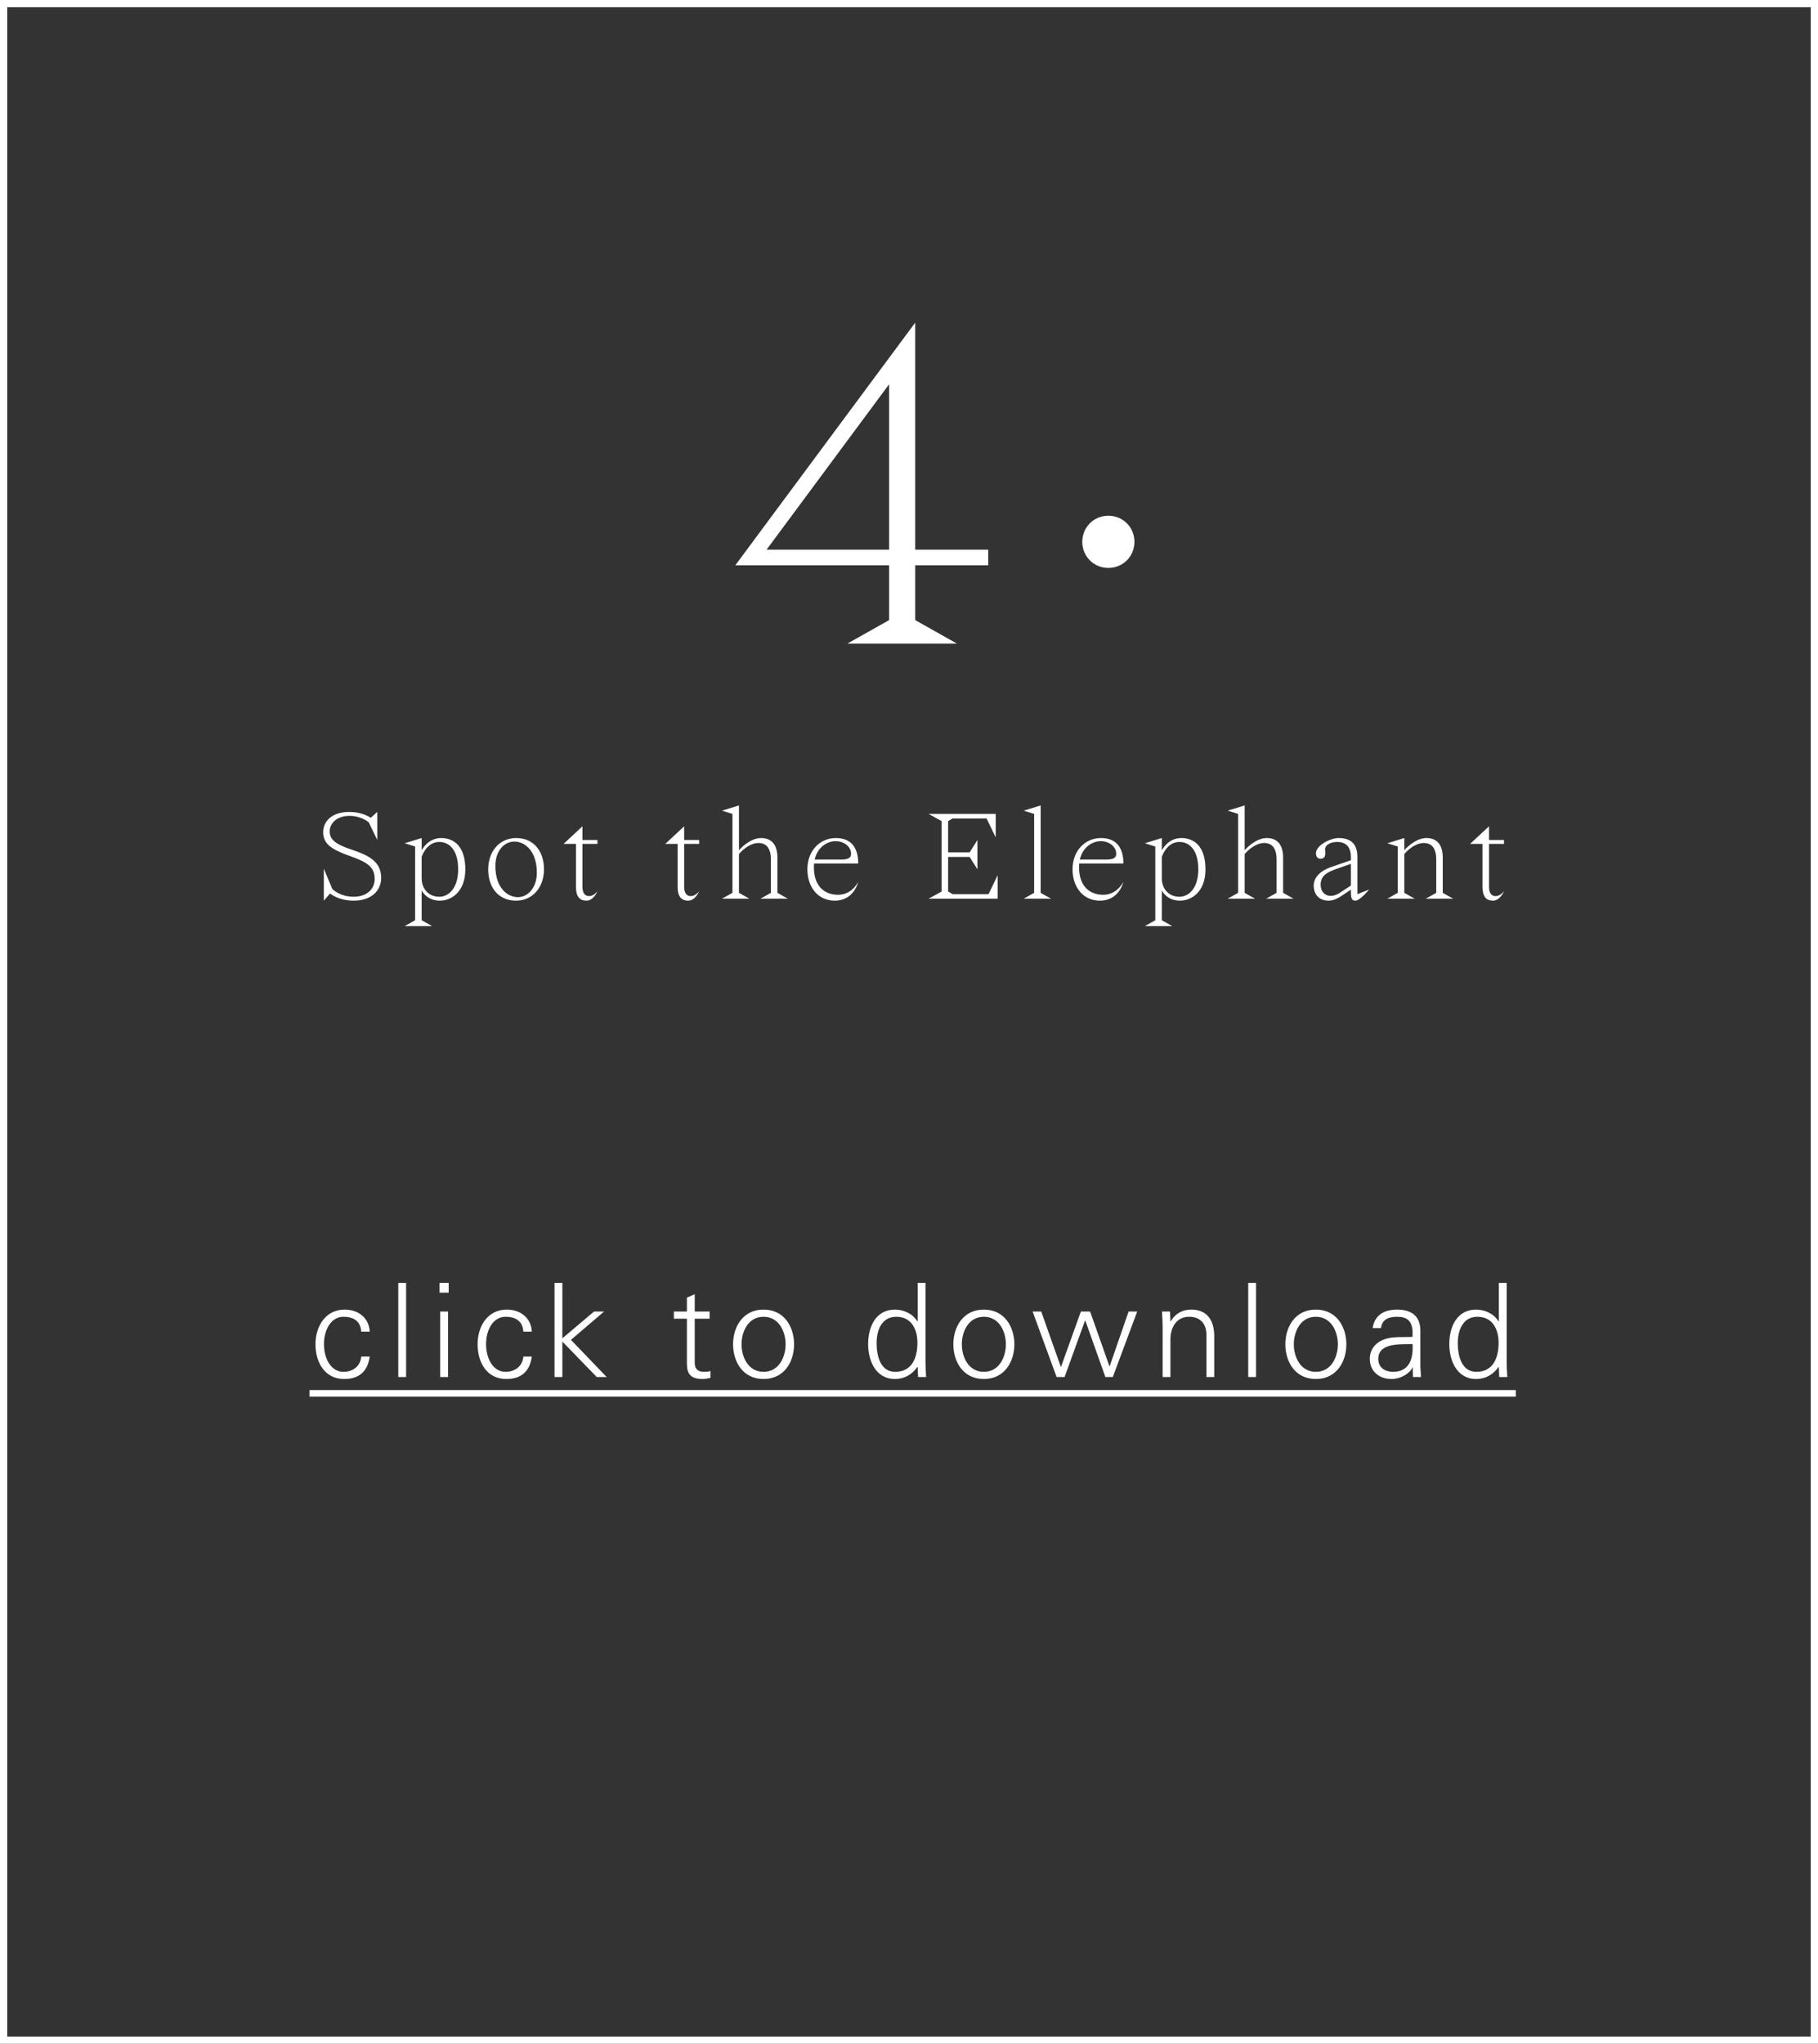 <svg width="251" height="282" viewBox="0 0 251 282" fill="none" xmlns="http://www.w3.org/2000/svg">
<rect x="0" y="0" width="251" height="282" fill="#333333" stroke="none"/>
<path fill-rule="evenodd" clip-rule="evenodd" d="M1 1H250V281H1V1ZM0 0H1H250H251V1V281V282H250H1H0V281V1V0ZM132.116 88.8H116.996L122.756 85.56V78H101.516L126.356 44.52V75.84H136.436V78H126.356V85.56L132.116 88.8ZM105.836 75.84H122.756V53.016L105.836 75.84ZM153.024 78.36C151.008 78.36 149.424 76.776 149.424 74.76C149.424 72.744 151.008 71.16 153.024 71.16C155.04 71.16 156.624 72.744 156.624 74.76C156.624 76.776 155.04 78.36 153.024 78.36ZM47.589 180.694C49.443 180.694 50.955 181.81 51.045 183.736H49.875C49.785 182.35 48.903 181.684 47.409 181.684C45.753 181.684 44.727 183.412 44.727 185.464C44.727 187.534 45.753 189.28 47.409 189.28C48.813 189.28 49.785 188.416 49.875 187.174H51.045C50.757 189.244 49.569 190.27 47.517 190.27C44.817 190.27 43.557 187.948 43.557 185.482C43.557 183.034 44.907 180.694 47.589 180.694ZM54.987 177.004H56.067V190H54.987V177.004ZM61.857 190H60.777V180.964H61.857V190ZM60.687 177.004H61.947V178.354H60.687V177.004ZM69.969 180.694C71.823 180.694 73.335 181.81 73.425 183.736H72.255C72.165 182.35 71.283 181.684 69.789 181.684C68.133 181.684 67.107 183.412 67.107 185.464C67.107 187.534 68.133 189.28 69.789 189.28C71.193 189.28 72.165 188.416 72.255 187.174H73.425C73.137 189.244 71.949 190.27 69.897 190.27C67.197 190.27 65.937 187.948 65.937 185.482C65.937 183.034 67.287 180.694 69.969 180.694ZM76.561 177.004H77.641V184.654L82.015 180.964H83.401L78.829 184.87L83.761 190H82.393L77.641 185.104V190H76.561V177.004ZM94.836 187.771V187.77C94.836 187.709 94.837 187.648 94.837 187.588V181.954H93.037V180.964H94.837V179.038L95.917 178.57V180.964H97.969V181.954H95.917V188.002C95.899 188.83 96.331 189.28 97.159 189.28C97.483 189.28 97.807 189.262 98.095 189.172V190.108C97.753 190.198 97.357 190.27 96.997 190.27C94.823 190.27 94.83 188.952 94.836 187.771ZM105.421 189.28C107.599 189.28 108.463 187.156 108.463 185.482C108.463 183.808 107.599 181.684 105.421 181.684C103.243 181.684 102.379 183.808 102.379 185.482C102.379 187.156 103.243 189.28 105.421 189.28ZM101.209 185.482C101.209 183.106 102.541 180.694 105.421 180.694C108.301 180.694 109.633 183.106 109.633 185.482C109.633 187.858 108.301 190.27 105.421 190.27C102.541 190.27 101.209 187.858 101.209 185.482ZM123.583 189.28C125.941 189.28 126.661 187.318 126.661 185.266C126.661 183.43 125.851 181.684 123.745 181.684C121.693 181.684 121.027 183.592 121.027 185.32C121.027 186.994 121.513 189.28 123.583 189.28ZM127.867 190H126.751L126.697 188.668L126.661 188.596C125.923 189.676 124.825 190.27 123.565 190.27C120.883 190.27 119.857 187.714 119.857 185.446C119.857 183.106 120.883 180.694 123.565 180.694C124.771 180.694 126.031 181.27 126.661 182.332L126.697 182.296V177.004H127.777V187.966C127.777 188.544 127.813 189.135 127.846 189.667C127.853 189.781 127.86 189.892 127.867 190ZM135.834 189.28C138.012 189.28 138.876 187.156 138.876 185.482C138.876 183.808 138.012 181.684 135.834 181.684C133.656 181.684 132.792 183.808 132.792 185.482C132.792 187.156 133.656 189.28 135.834 189.28ZM131.622 185.482C131.622 183.106 132.954 180.694 135.834 180.694C138.714 180.694 140.046 183.106 140.046 185.482C140.046 187.858 138.714 190.27 135.834 190.27C132.954 190.27 131.622 187.858 131.622 185.482ZM142.569 180.964H143.757L146.457 188.578H146.493L149.229 180.964H150.507L153.171 188.506H153.207L155.817 180.964H157.005L153.639 190H152.613L149.841 182.206H149.805L146.979 190H145.881L142.569 180.964ZM164.187 181.684C162.405 181.684 161.595 183.178 161.595 184.798V190H160.515V182.998C160.515 182.42 160.478 181.83 160.445 181.298L160.445 181.297L160.445 181.297C160.438 181.183 160.431 181.072 160.425 180.964H161.541L161.595 182.296L161.631 182.332C162.261 181.216 163.287 180.694 164.457 180.694C167.409 180.694 167.643 183.304 167.643 184.348V190H166.563V184.168C166.563 182.602 165.663 181.684 164.187 181.684ZM172.335 177.004H173.415V190H172.335V177.004ZM181.671 189.28C183.849 189.28 184.713 187.156 184.713 185.482C184.713 183.808 183.849 181.684 181.671 181.684C179.493 181.684 178.629 183.808 178.629 185.482C178.629 187.156 179.493 189.28 181.671 189.28ZM177.459 185.482C177.459 183.106 178.791 180.694 181.671 180.694C184.551 180.694 185.883 183.106 185.883 185.482C185.883 187.858 184.551 190.27 181.671 190.27C178.791 190.27 177.459 187.858 177.459 185.482ZM194.402 185.456C192.764 185.468 190.287 185.486 190.287 187.48C190.287 188.704 191.223 189.28 192.321 189.28C194.679 189.28 195.129 187.336 195.021 185.446C194.836 185.453 194.627 185.454 194.402 185.456ZM193.937 184.478C194.308 184.476 194.674 184.475 195.021 184.456V183.628C194.913 182.152 194.157 181.684 192.879 181.684C191.745 181.684 190.809 182.026 190.665 183.25H189.513C189.783 181.396 191.169 180.694 192.897 180.694C194.895 180.694 196.137 181.612 196.101 183.682V187.966C196.088 188.498 196.126 189.04 196.16 189.537L196.161 189.541L196.169 189.663L196.178 189.79C196.183 189.861 196.187 189.931 196.191 190H195.075L195.039 188.668H195.003L194.949 188.794C194.553 189.55 193.347 190.27 192.123 190.27C190.449 190.27 189.117 189.244 189.117 187.48C189.117 186.256 189.855 185.32 190.935 184.87C191.822 184.486 192.904 184.482 193.937 184.478H193.937ZM203.823 189.28C206.181 189.28 206.901 187.318 206.901 185.266C206.901 183.43 206.091 181.684 203.985 181.684C201.933 181.684 201.267 183.592 201.267 185.32C201.267 186.994 201.753 189.28 203.823 189.28ZM208.107 190H206.991L206.937 188.668L206.901 188.596C206.163 189.676 205.065 190.27 203.805 190.27C201.123 190.27 200.097 187.714 200.097 185.446C200.097 183.106 201.123 180.694 203.805 180.694C205.011 180.694 206.271 181.27 206.901 182.332L206.937 182.296V177.004H208.017V187.966C208.017 188.544 208.054 189.134 208.087 189.666L208.087 189.667L208.087 189.667C208.094 189.781 208.101 189.892 208.107 190ZM209.277 191.8H42.729V192.7H209.277V191.8ZM52.087 112.03L51.188 112.84C51.188 112.84 50.108 112.03 48.218 112.03C45.788 112.03 44.617 113.344 44.617 114.82C44.617 116.512 45.895 117.25 48.325 118.114C50.828 118.996 51.727 119.68 51.727 121.3C51.727 122.74 50.557 123.73 48.847 123.73C46.867 123.73 45.877 122.65 45.877 122.65L44.708 119.86V124.27L45.572 123.28C45.572 123.28 46.688 124.27 48.847 124.27C51.278 124.27 52.627 122.884 52.627 121.12C52.627 118.78 50.737 117.97 48.505 117.214C46.309 116.476 45.517 115.846 45.517 114.694C45.517 113.614 46.508 112.57 48.218 112.57C49.928 112.57 50.917 113.47 50.917 113.47L52.087 115.9V112.03ZM57.315 126.97L55.875 127.78H59.655L58.215 126.97V122.848C58.269 122.974 58.935 124.27 60.735 124.27C62.355 124.27 64.245 123.01 64.245 119.95C64.245 116.62 62.535 115.63 60.915 115.63C59.025 115.63 58.215 117.34 58.215 117.34V115.63L55.875 116.35L57.315 116.8V126.97ZM58.215 118.24C58.215 118.24 58.845 116.17 60.645 116.17C62.013 116.17 63.255 117.25 63.255 119.95C63.255 122.47 62.013 123.73 60.645 123.73C59.115 123.73 58.215 122.56 58.215 121.21V118.24ZM71.002 116.116C72.496 116.116 74.116 117.43 74.116 120.418C74.116 122.542 72.838 123.784 71.506 123.784C70.03 123.784 68.392 122.47 68.392 119.482C68.392 117.322 69.688 116.116 71.002 116.116ZM67.402 119.95C67.402 122.38 68.752 124.27 71.254 124.27C73.576 124.27 75.106 122.38 75.106 119.95C75.106 117.52 73.756 115.63 71.254 115.63C68.932 115.63 67.402 117.52 67.402 119.95ZM77.807 116.44H79.517V122.38C79.517 123.73 80.057 124.27 80.957 124.27C81.947 124.27 82.451 123.064 82.487 122.938C82.469 122.974 82.037 123.64 81.317 123.64C80.687 123.64 80.417 123.1 80.417 122.38V116.44H82.487V115.9H80.417V114.01L77.807 116.44ZM91.849 116.44H93.558V122.38C93.558 123.73 94.099 124.27 94.999 124.27C95.989 124.27 96.493 123.064 96.528 122.938C96.51 122.974 96.079 123.64 95.359 123.64C94.728 123.64 94.459 123.1 94.459 122.38V116.44H96.528V115.9H94.459V114.01L91.849 116.44ZM101.124 112.3V123.19L99.684 124H103.464L102.024 123.19V117.844C102.564 117.178 103.644 116.314 104.724 116.314C105.894 116.314 106.434 117.16 106.434 118.6V123.19L104.994 124H108.774L107.334 123.19V118.33C107.334 116.35 106.344 115.63 105.084 115.63C103.824 115.63 102.654 116.62 102.024 117.304V111.13L99.684 111.85L101.124 112.3ZM118.491 119.14C118.491 117.16 117.681 115.63 115.395 115.63C113.253 115.63 111.471 117.322 111.471 119.95C111.471 122.38 112.911 124.27 115.251 124.27C117.951 124.27 118.491 121.66 118.491 121.66C118.491 121.66 117.681 123.46 115.701 123.46C113.901 123.46 112.371 122.344 112.371 119.662C112.371 119.482 112.371 119.32 112.389 119.14H118.491ZM115.359 116.062C116.619 116.062 117.501 116.89 117.501 117.79C117.501 118.51 116.871 118.6 115.971 118.6H112.479C112.875 116.872 114.225 116.062 115.359 116.062ZM130.901 113.29L131.531 112.93H136.211L137.471 115.54V112.3H128.201L130.001 113.29V123.01L128.201 124H137.741V120.76L136.481 123.37H131.531L130.901 123.01V118.24H133.871L134.951 119.95V115.9L133.871 117.61H130.901V113.29ZM142.777 112.3V123.19L141.337 124H145.117L143.677 123.19V111.13L141.337 111.85L142.777 112.3ZM155.099 119.14C155.099 117.16 154.289 115.63 152.003 115.63C149.861 115.63 148.079 117.322 148.079 119.95C148.079 122.38 149.519 124.27 151.859 124.27C154.559 124.27 155.099 121.66 155.099 121.66C155.099 121.66 154.289 123.46 152.309 123.46C150.509 123.46 148.979 122.344 148.979 119.662C148.979 119.482 148.979 119.32 148.997 119.14H155.099ZM151.967 116.062C153.227 116.062 154.109 116.89 154.109 117.79C154.109 118.51 153.479 118.6 152.579 118.6H149.087C149.483 116.872 150.833 116.062 151.967 116.062ZM159.504 126.97L158.064 127.78H161.844L160.404 126.97V122.848C160.458 122.974 161.124 124.27 162.924 124.27C164.544 124.27 166.434 123.01 166.434 119.95C166.434 116.62 164.724 115.63 163.104 115.63C161.214 115.63 160.404 117.34 160.404 117.34V115.63L158.064 116.35L159.504 116.8V126.97ZM160.404 118.24C160.404 118.24 161.034 116.17 162.834 116.17C164.202 116.17 165.444 117.25 165.444 119.95C165.444 122.47 164.202 123.73 162.834 123.73C161.304 123.73 160.404 122.56 160.404 121.21V118.24ZM170.941 112.3V123.19L169.501 124H173.281L171.841 123.19V117.844C172.381 117.178 173.461 116.314 174.541 116.314C175.711 116.314 176.251 117.16 176.251 118.6V123.19L174.811 124H178.591L177.151 123.19V118.33C177.151 116.35 176.161 115.63 174.901 115.63C173.641 115.63 172.471 116.62 171.841 117.304V111.13L169.501 111.85L170.941 112.3ZM183.699 119.662C182.475 120.094 181.377 120.94 181.377 122.2C181.377 123.478 182.187 124.27 183.429 124.27C184.149 124.27 184.761 123.91 185.175 123.64L186.507 122.758C186.507 123.712 186.507 124.27 187.137 124.27C187.767 124.27 189.027 122.74 189.027 122.74L187.407 123.37V118.24C187.407 116.71 186.759 115.63 184.797 115.63C183.717 115.63 181.683 116.62 181.683 117.736C181.683 118.258 181.989 118.492 182.331 118.492C182.673 118.492 182.979 118.294 182.979 117.736C182.979 117.592 182.968 117.472 182.958 117.369C182.954 117.336 182.951 117.305 182.949 117.275C182.946 117.234 182.943 117.196 182.943 117.16C182.943 116.71 183.519 116.17 184.617 116.17C185.607 116.17 186.507 116.638 186.507 118.24V118.69L183.699 119.662ZM185.259 123.007L185.259 123.008C184.79 123.318 184.359 123.604 183.717 123.604C182.817 123.604 182.331 122.884 182.331 122.11C182.331 121.12 182.781 120.508 184.347 119.95L186.507 119.194V122.182L185.391 122.92C185.347 122.949 185.303 122.978 185.259 123.007ZM192.983 116.8V123.19L191.543 124H195.323L193.883 123.19V117.844C194.423 117.178 195.503 116.314 196.583 116.314C197.753 116.314 198.293 117.16 198.293 118.6V123.19L196.853 124H200.633L199.193 123.19V118.33C199.193 116.35 198.202 115.63 196.943 115.63C195.683 115.63 194.513 116.62 193.883 117.304V115.63L191.543 116.35L192.983 116.8ZM202.967 116.44H204.677V122.38C204.677 123.73 205.217 124.27 206.117 124.27C207.107 124.27 207.611 123.064 207.647 122.938C207.629 122.974 207.197 123.64 206.477 123.64C205.847 123.64 205.577 123.1 205.577 122.38V116.44H207.647V115.9H205.577V114.01L202.967 116.44Z" fill="white"/>
</svg>
